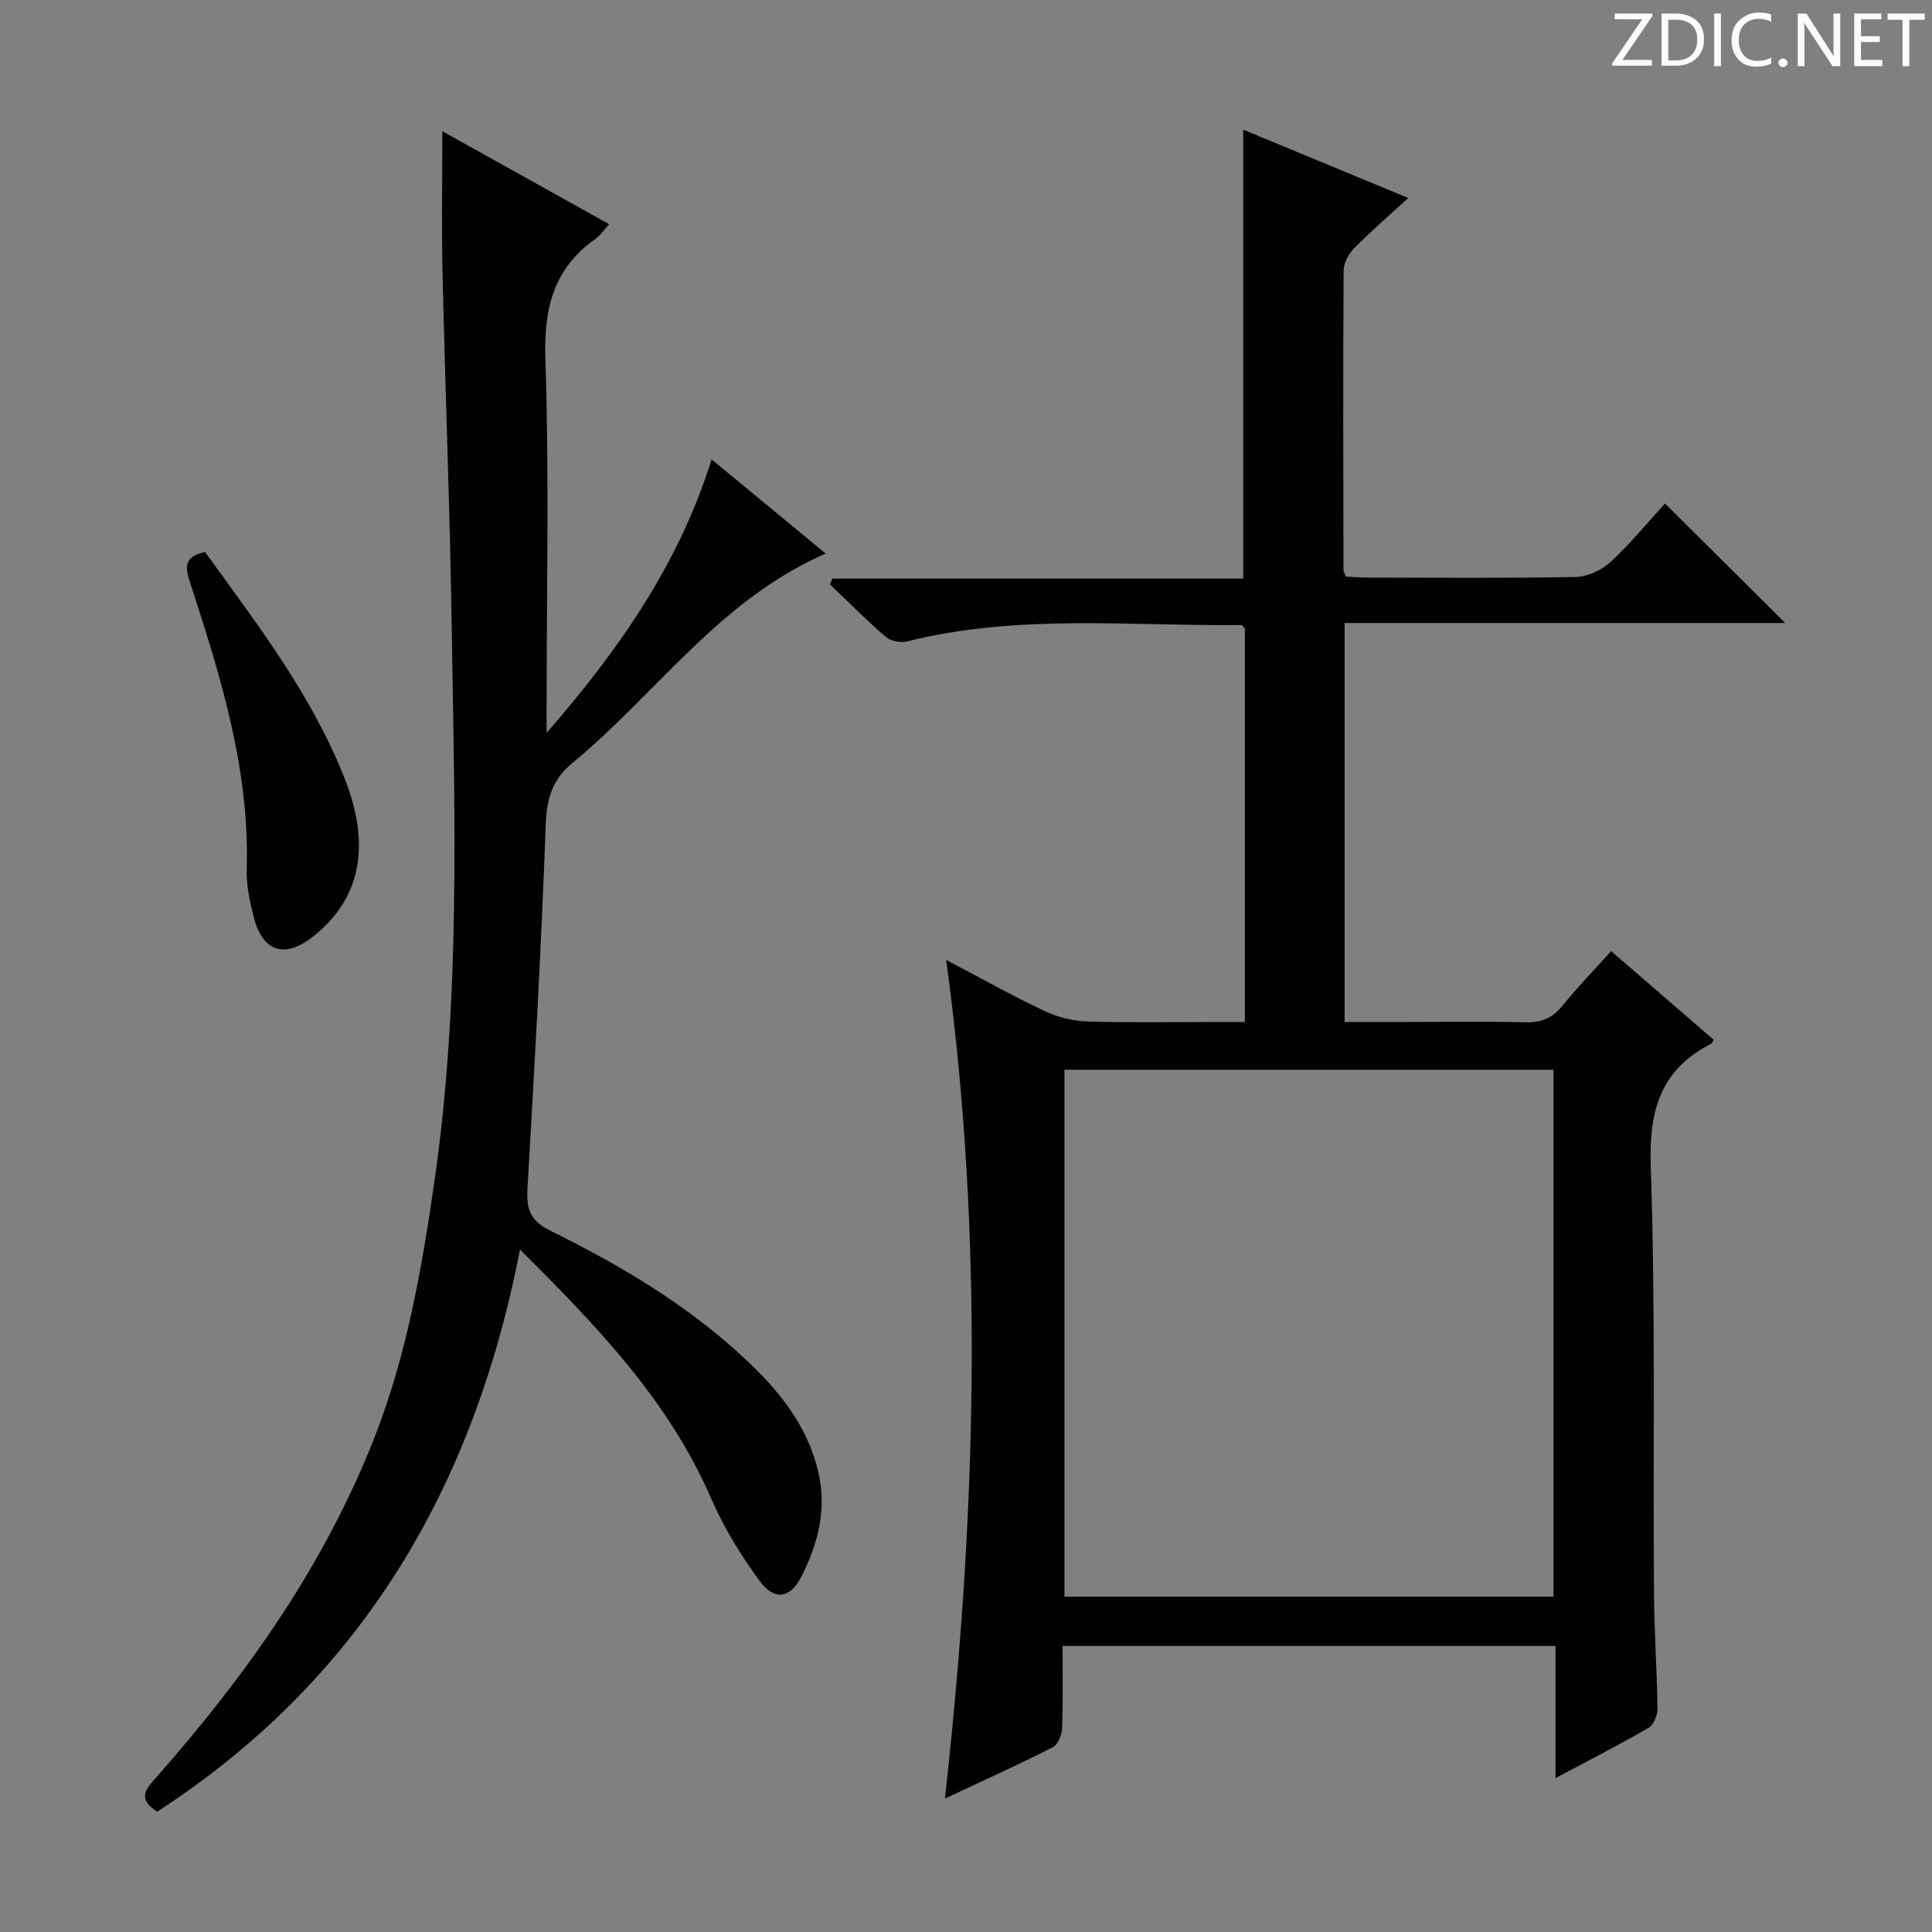 <svg enable-background="new 0 0 400 400" viewBox="0 0 400 400" xmlns="http://www.w3.org/2000/svg"><rect x="0" y="0" width="400" height="400" fill="#808080" stroke="none"/><g fill="#fcfafa"><path d="m342.2 3.2-6.3 9.2h6.1v1.2h-8.2v-.5l6.2-9.1h-5.7v-1.2h7.8v.4z"/><path d="m344 13.7v-10.9h3.1c1.6 0 3 .5 4.1 1.4 1.1 1 1.6 2.2 1.6 3.9s-.5 3-1.6 4-2.5 1.5-4.2 1.5h-3zm1.4-9.6v8.4h1.6c1.4 0 2.5-.4 3.2-1.1.8-.8 1.2-1.8 1.2-3.2s-.4-2.4-1.2-3.1-1.8-1-3.1-1z"/><path d="m356.3 2.8v10.9h-1.4v-10.9z"/><path d="m366.6 13.2c-.8.4-1.8.6-3 .6-1.6 0-2.8-.5-3.7-1.5s-1.4-2.3-1.4-3.9c0-1.7.5-3.2 1.6-4.2s2.4-1.6 4-1.6c1 0 1.9.1 2.6.4v1.5c-.8-.4-1.6-.6-2.6-.6-1.2 0-2.2.4-3 1.2s-1.1 1.9-1.1 3.3c0 1.3.4 2.3 1.1 3.1s1.6 1.1 2.8 1.1c1.1 0 2-.2 2.8-.7v1.3z"/><path d="m368.2 13c0-.3.1-.5.3-.6.2-.2.4-.3.6-.3.3 0 .5.1.7.3s.3.4.3.6-.1.5-.3.6c-.2.2-.4.3-.7.3s-.5-.1-.6-.3c-.2-.2-.3-.4-.3-.6z"/><path d="m381.1 13.7h-1.7l-5.5-8.4c-.2-.2-.3-.5-.4-.7 0 .2.1.8.1 1.5v7.6h-1.4v-10.9h1.8l5.3 8.3c.3.4.4.6.4.8 0-.3-.1-.8-.1-1.6v-7.5h1.4v10.9z"/><path d="m389.7 13.7h-5.8v-10.9h5.6v1.2h-4.2v3.5h3.9v1.2h-3.9v3.7h4.4z"/><path d="m398.4 4.1h-3.1v9.6h-1.4v-9.6h-3.1v-1.3h7.7v1.3z"/></g><path d="m195.64 372.38c6.47-58.35 8.17-115.67.26-173.63 7.13 3.74 13.64 7.4 20.36 10.57 2.73 1.29 5.93 2.08 8.95 2.17 8.99.28 17.99.1 26.99.1h5.54c0-27.64 0-54.6 0-81.51-.31-.27-.56-.67-.8-.67-23.06.24-46.26-2.35-69.07 3.37-1.36.34-3.44-.03-4.47-.91-4.01-3.44-7.73-7.22-11.56-10.87.17-.4.33-.81.5-1.21h85.06c0-31.25 0-61.79 0-92.94 10.92 4.52 21.84 9.04 34.16 14.14-4.2 3.86-7.83 6.98-11.17 10.38-1.15 1.17-2.2 3.05-2.21 4.62-.13 20.66-.06 41.32-.03 61.98 0 .31.2.62.46 1.4 1.44.07 3.06.21 4.68.21 14.33.02 28.66.16 42.98-.13 2.45-.05 5.37-1.43 7.2-3.13 4.13-3.81 7.71-8.21 11.25-12.08 8.34 8.29 16.44 16.35 24.9 24.75-30.31 0-60.62 0-91.24 0v82.6h13.39c8 0 16-.14 23.99.07 3.29.09 5.63-.85 7.72-3.43 3.13-3.87 6.62-7.45 10.09-11.31 7.14 6.17 14.18 12.26 21.22 18.34-.23.37-.32.74-.54.86-10.43 5.33-12.87 13.74-12.48 25.22.99 29.46.47 58.96.67 88.45.05 7.98.62 15.96.72 23.94.02 1.36-.78 3.39-1.84 4-6.13 3.55-12.45 6.77-19.27 10.41 0-9.47 0-18.24 0-27.36-34.07 0-67.79 0-102.06 0 0 5.76.12 11.38-.09 16.98-.05 1.38-.84 3.43-1.9 3.97-7.07 3.6-14.32 6.87-22.36 10.65zm125.99-41.81c0-36.58 0-72.9 0-109.09-34.06 0-67.75 0-101.25 0v109.09z" fill="#010102"/><path d="m32.55 375.09c-4.36-2.75-2.21-4.84-.06-7.27 18.61-21.09 34.69-43.81 45.04-70.21 6.66-16.98 9.77-34.78 12.37-52.7 5.53-38.08 4.21-76.4 3.63-114.67-.37-24.63-1.35-49.24-1.91-73.87-.22-9.62-.04-19.25-.04-29.2 11.21 6.24 22.76 12.68 34.53 19.24-1.04 1.14-1.78 2.31-2.83 3.05-8.75 6.17-10.71 14.49-10.36 24.98.79 24.14.25 48.32.25 72.49v4.81c14.7-16.9 27.34-34.76 34.16-56.63 7.99 6.59 15.64 12.91 23.63 19.51-21.97 9.5-35 28.97-52.36 43.27-4.29 3.54-5.41 7.41-5.61 12.82-.91 25.09-2.31 50.16-3.78 75.23-.25 4.29.45 6.75 4.76 8.88 14.5 7.15 28.39 15.39 40.29 26.52 6.87 6.42 12.75 13.56 15.08 23.04 1.95 7.91.06 15.22-3.48 22.15-2.26 4.42-5.57 4.91-8.55.84-3.89-5.31-7.44-11.05-10.05-17.08-8.76-20.2-23.5-35.59-39.6-51.57-9.61 49.43-32.92 88.97-75.11 116.37z" fill="#010102"/><path d="m42.46 114.28c10.85 15.03 22.14 29.65 28.94 47.01 5.46 13.94 3.2 24.76-6.41 32.48-5.96 4.79-10.61 3.4-12.47-3.93-.81-3.19-1.54-6.55-1.44-9.8.64-20.66-5.39-39.98-11.67-59.24-.96-2.99-1.72-5.49 3.05-6.52z" fill="#010102"/></svg>